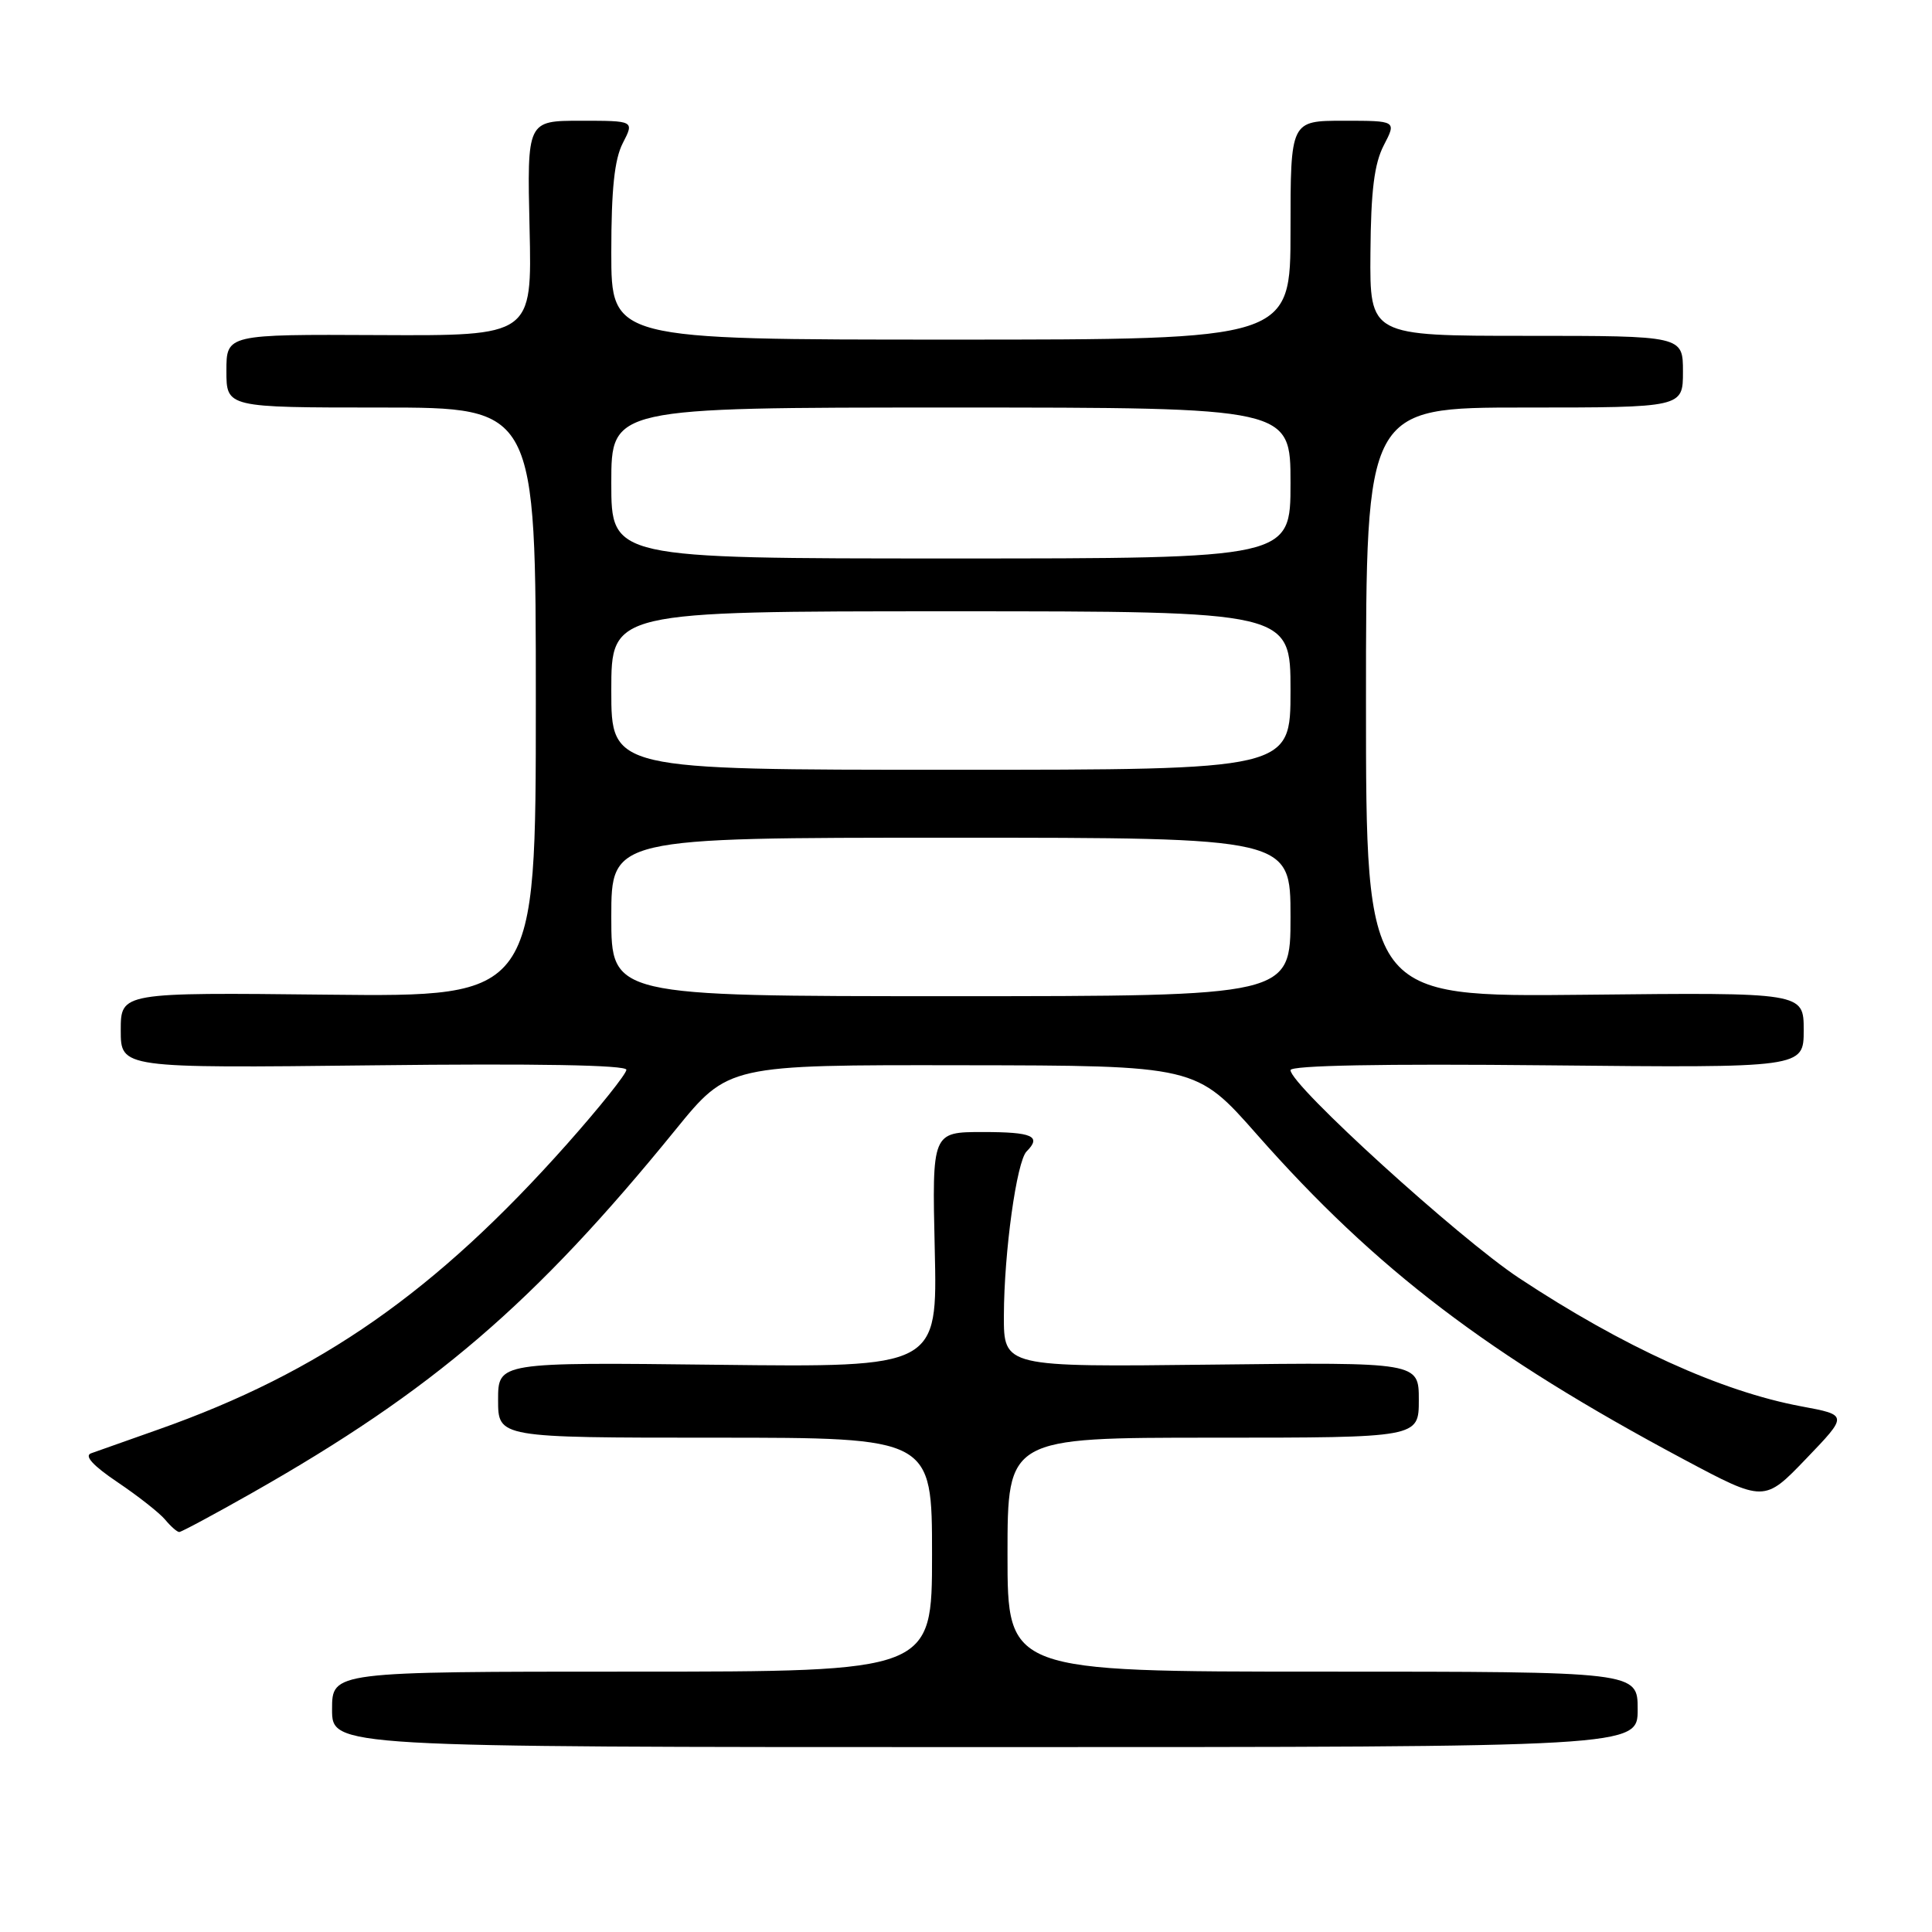<?xml version="1.0" encoding="UTF-8" standalone="no"?>
<!DOCTYPE svg PUBLIC "-//W3C//DTD SVG 1.1//EN" "http://www.w3.org/Graphics/SVG/1.1/DTD/svg11.dtd" >
<svg xmlns="http://www.w3.org/2000/svg" xmlns:xlink="http://www.w3.org/1999/xlink" version="1.1" viewBox="0 0 256 256">
 <g >
 <path fill="currentColor"
d=" M 217.00 226.50 C 217.00 221.50 217.00 221.50 175.25 221.50 C 133.50 221.50 133.50 221.50 133.50 206.00 C 133.50 190.50 133.50 190.50 160.75 190.50 C 188.00 190.50 188.00 190.50 188.00 185.50 C 188.00 180.50 188.00 180.50 160.50 180.82 C 133.00 181.14 133.00 181.14 133.02 174.32 C 133.04 165.95 134.71 153.89 136.03 152.57 C 138.05 150.55 136.80 150.00 130.25 150.00 C 123.50 150.00 123.50 150.00 123.86 165.59 C 124.22 181.18 124.22 181.18 95.11 180.84 C 66.00 180.50 66.00 180.50 66.00 185.50 C 66.00 190.50 66.00 190.50 94.75 190.50 C 123.50 190.50 123.50 190.50 123.50 206.00 C 123.50 221.50 123.50 221.50 83.75 221.50 C 44.00 221.50 44.00 221.50 44.00 226.50 C 44.00 231.50 44.00 231.50 130.50 231.50 C 217.00 231.50 217.00 231.50 217.00 226.50 Z  M 33.38 197.83 C 57.38 184.22 70.81 172.70 89.50 149.71 C 96.50 141.10 96.50 141.10 127.50 141.15 C 158.50 141.19 158.50 141.19 166.57 150.35 C 182.35 168.24 197.27 179.59 223.14 193.39 C 233.78 199.06 233.78 199.06 239.33 193.28 C 244.88 187.50 244.88 187.50 238.69 186.35 C 228.06 184.37 215.07 178.46 201.27 169.34 C 193.29 164.06 171.00 143.79 171.00 141.80 C 171.00 141.17 183.21 140.94 205.00 141.16 C 239.00 141.50 239.00 141.50 239.00 136.50 C 239.00 131.50 239.00 131.50 210.00 131.81 C 181.00 132.11 181.00 132.11 181.00 93.06 C 181.00 54.00 181.00 54.00 202.00 54.00 C 223.00 54.00 223.00 54.00 223.00 49.25 C 223.00 44.50 223.00 44.50 202.25 44.50 C 181.50 44.50 181.50 44.50 181.59 33.50 C 181.65 25.26 182.10 21.69 183.36 19.25 C 185.05 16.00 185.05 16.00 178.03 16.00 C 171.00 16.00 171.00 16.00 171.00 30.50 C 171.00 45.00 171.00 45.00 126.00 45.00 C 81.00 45.00 81.00 45.00 81.00 33.45 C 81.00 25.05 81.42 21.10 82.53 18.95 C 84.05 16.00 84.05 16.00 76.95 16.00 C 69.84 16.00 69.84 16.00 70.17 30.25 C 70.50 44.50 70.50 44.50 50.25 44.40 C 30.00 44.30 30.00 44.30 30.00 49.15 C 30.00 54.00 30.00 54.00 50.50 54.00 C 71.00 54.00 71.00 54.00 71.00 93.05 C 71.00 132.09 71.00 132.09 43.50 131.80 C 16.00 131.50 16.00 131.50 16.00 136.52 C 16.00 141.54 16.00 141.54 49.50 141.16 C 71.04 140.91 83.00 141.12 83.00 141.75 C 83.00 142.29 79.45 146.73 75.11 151.62 C 57.72 171.18 42.47 181.83 21.00 189.41 C 16.88 190.87 12.86 192.29 12.07 192.57 C 11.13 192.90 12.32 194.21 15.59 196.41 C 18.32 198.25 21.15 200.48 21.89 201.37 C 22.64 202.27 23.47 203.00 23.75 203.00 C 24.03 203.00 28.37 200.67 33.38 197.83 Z  M 81.00 121.50 C 81.00 111.00 81.00 111.00 126.00 111.00 C 171.00 111.00 171.00 111.00 171.00 121.50 C 171.00 132.00 171.00 132.00 126.00 132.00 C 81.00 132.00 81.00 132.00 81.00 121.50 Z  M 81.00 91.50 C 81.00 81.00 81.00 81.00 126.00 81.00 C 171.00 81.00 171.00 81.00 171.00 91.50 C 171.00 102.00 171.00 102.00 126.00 102.00 C 81.00 102.00 81.00 102.00 81.00 91.50 Z  M 81.00 64.00 C 81.00 54.00 81.00 54.00 126.00 54.00 C 171.00 54.00 171.00 54.00 171.00 64.00 C 171.00 74.00 171.00 74.00 126.00 74.00 C 81.00 74.00 81.00 74.00 81.00 64.00 Z "/>
</g>
</svg>